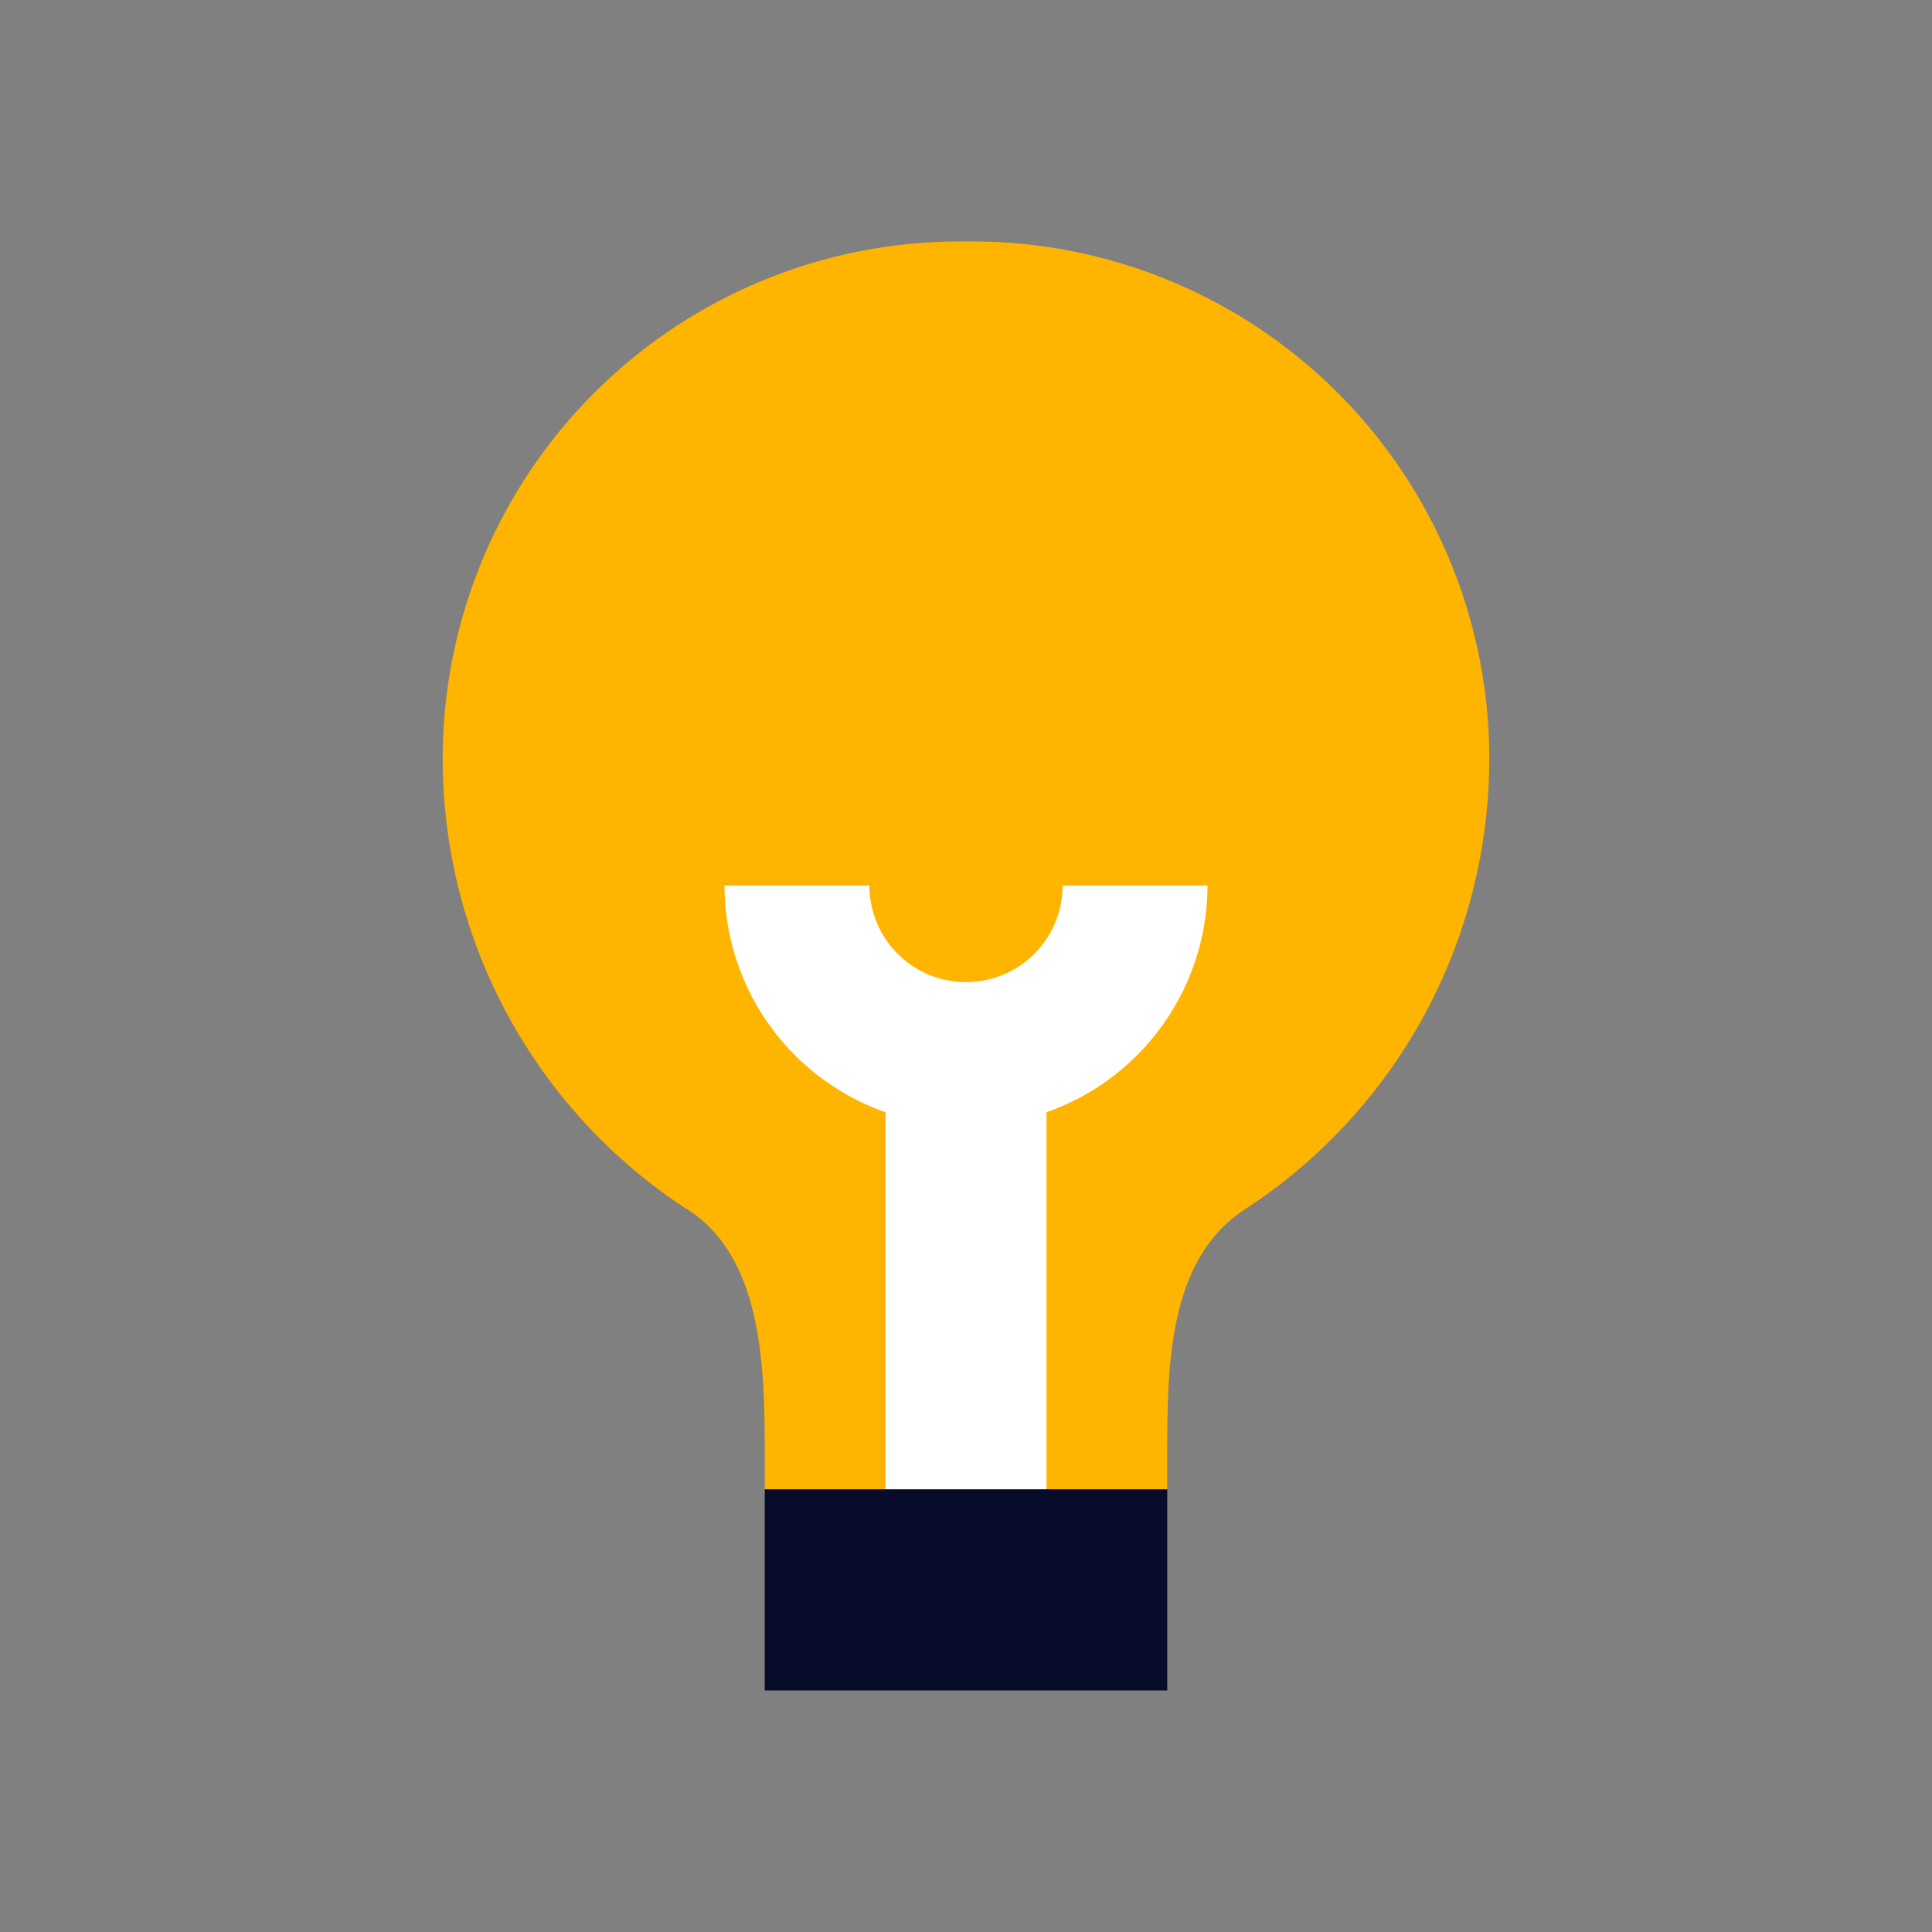 <svg id="bulb" xmlns="http://www.w3.org/2000/svg" width="48" height="48" viewBox="0 0 48 48">
  <rect x="0" y="0" width="48" height="48" fill="#808080" stroke="none"/>
  <defs>
    <style>
      .vi-primary {
        fill: #ffb400;
      }

      .vi-accent {
        fill: #070c2b;
      }

      .vi-prop {
        fill: #fff;
      }
    </style>
  </defs>
  <rect class="vi-accent" x="19" y="37" width="10" height="5"/>
  <path class="vi-primary" d="M31,30c-1.917,1.186-2,3.742-2,6v1H19V36c0-2.258-.118-4.874-2-6a13.355,13.355,0,0,1-6-11.308A12.849,12.849,0,0,1,24,6,12.849,12.849,0,0,1,37,18.692,13.355,13.355,0,0,1,31,30Z"/>
  <path class="vi-prop" d="M26,27.633V37H22V27.633A5.982,5.982,0,0,1,18,22h3.6a2.4,2.4,0,0,0,4.8,0H30A5.982,5.982,0,0,1,26,27.633Z"/>
</svg>
